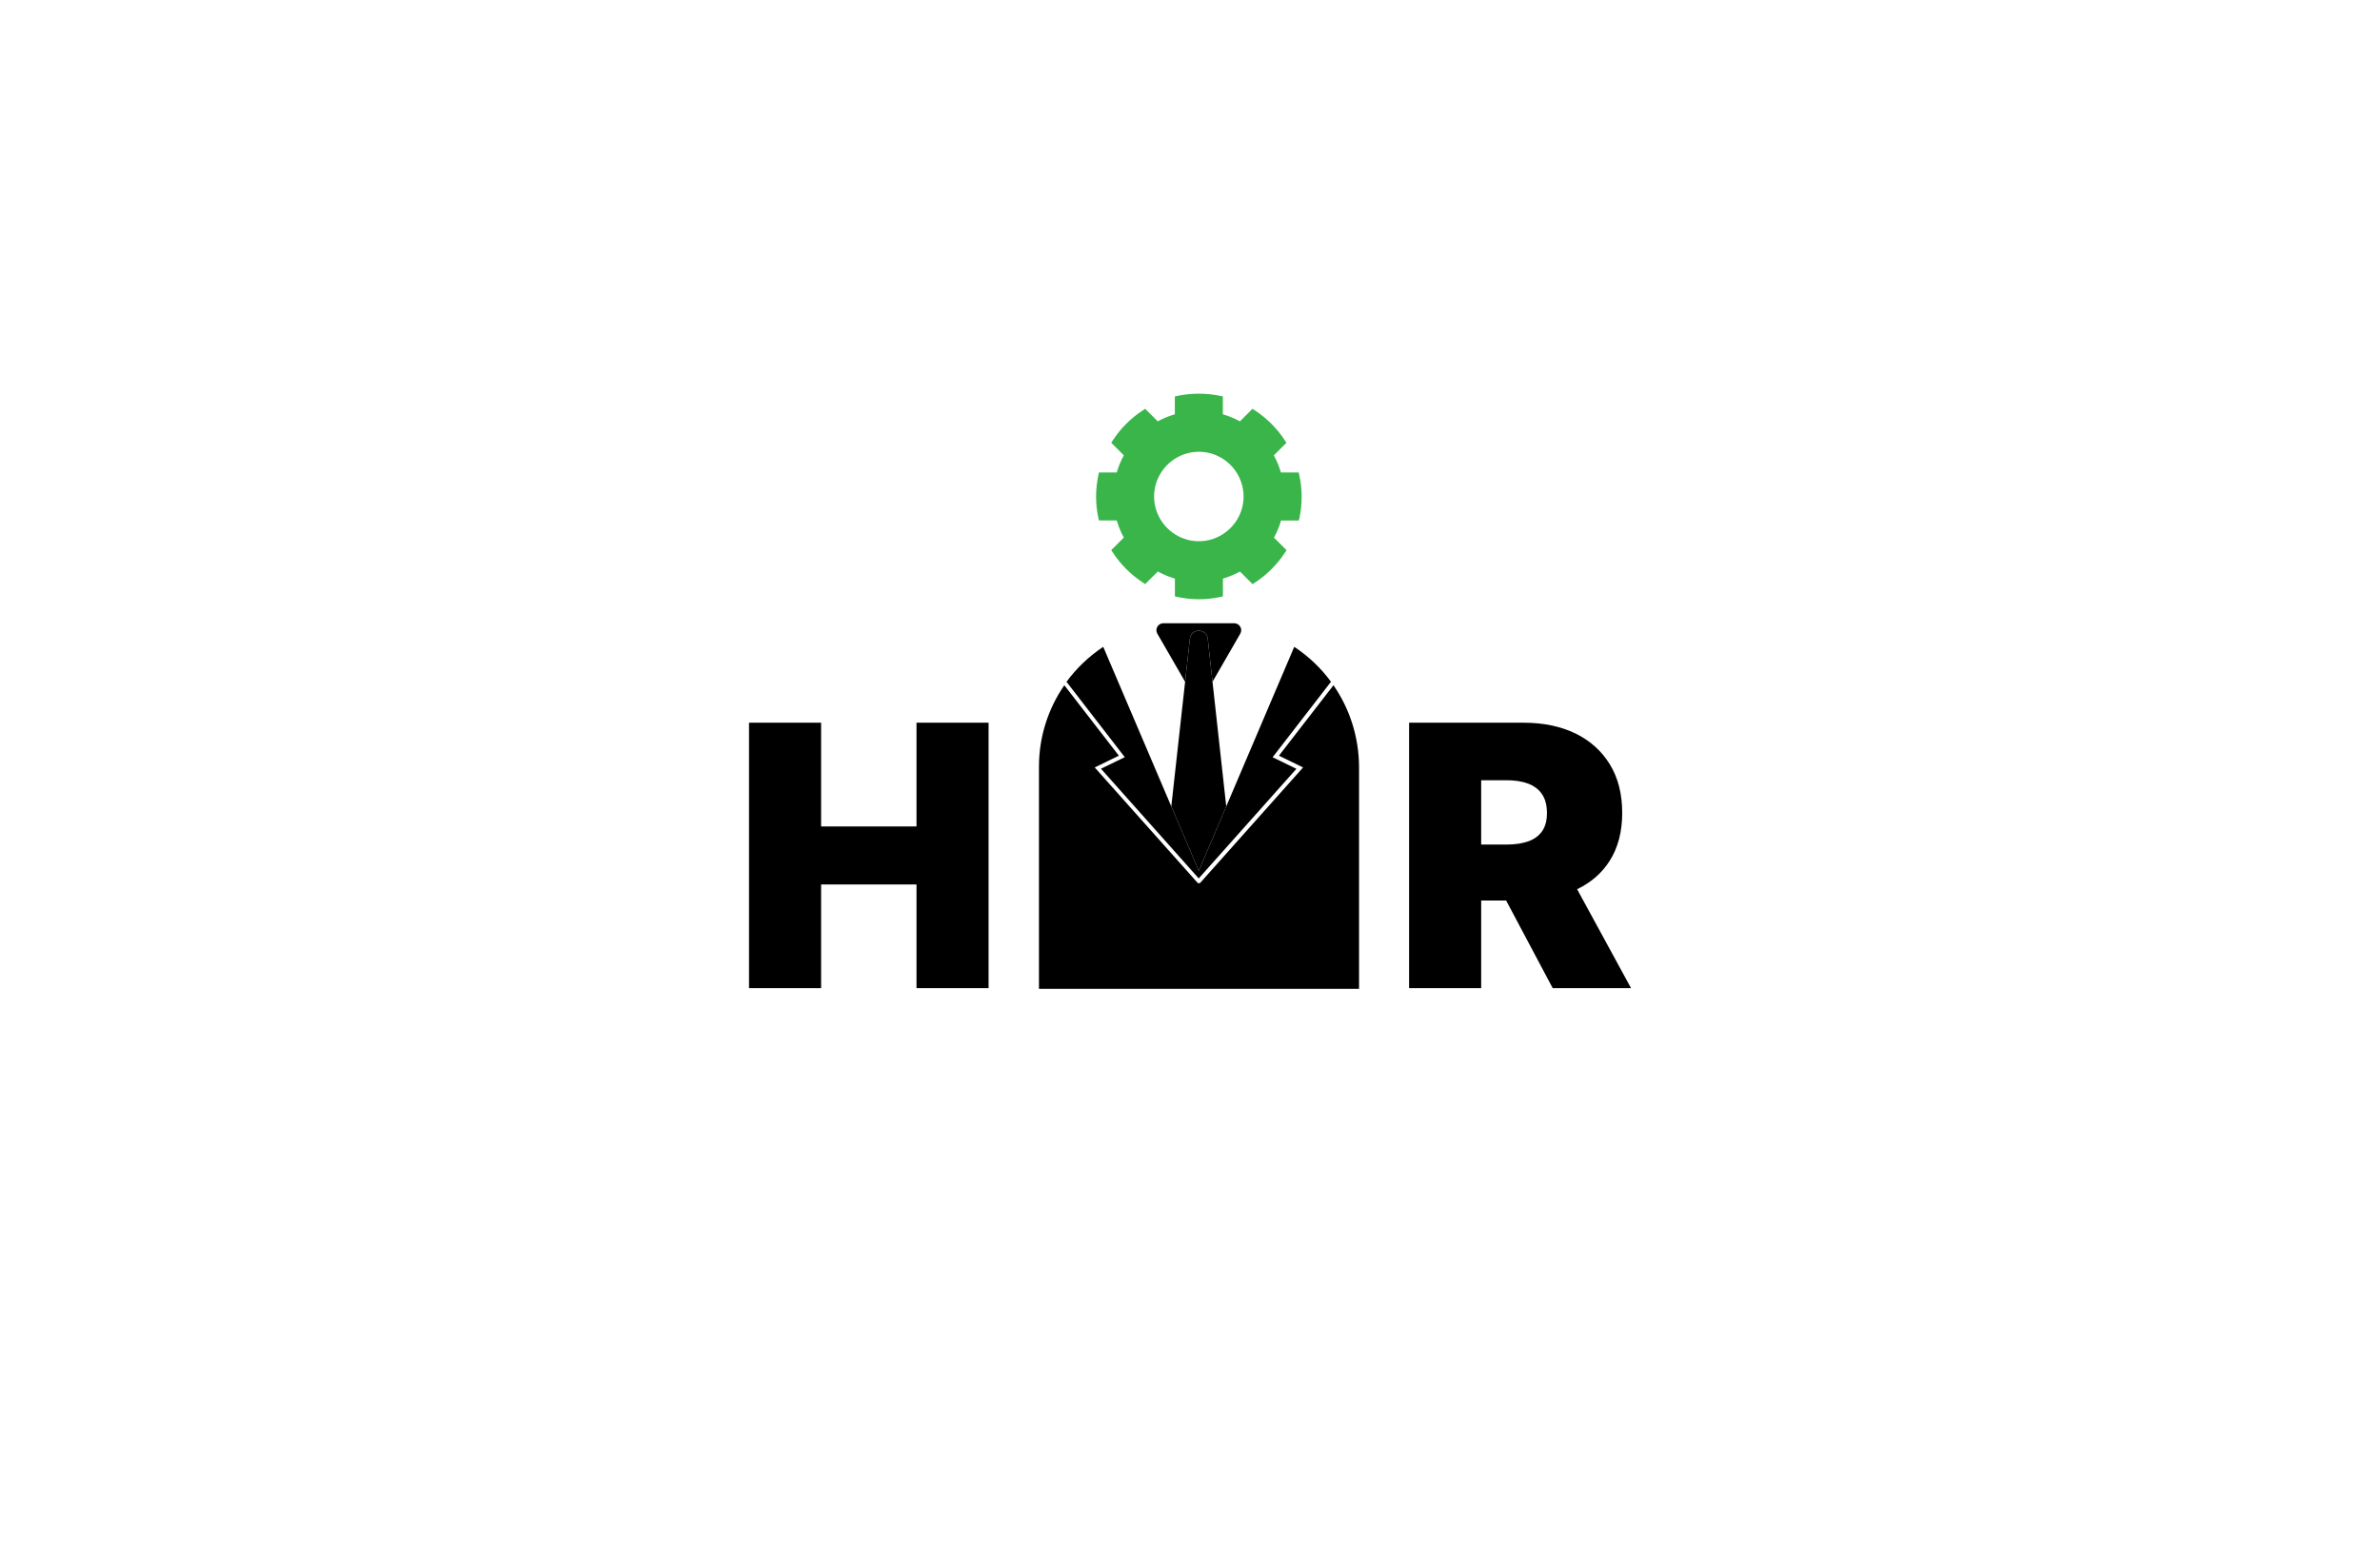 <?xml version="1.0" encoding="utf-8"?>
<!-- Generator: Adobe Illustrator 27.8.1, SVG Export Plug-In . SVG Version: 6.00 Build 0)  -->
<svg version="1.1" xmlns="http://www.w3.org/2000/svg" xmlns:xlink="http://www.w3.org/1999/xlink" x="0px" y="0px"
	 viewBox="0 0 350 230" style="enable-background:new 0 0 350 230;" xml:space="preserve">
<style type="text/css">
	.st0{fill:#0E045F;}
	.st1{fill:#CD00FF;}
	.st2{fill:#8CC63F;}
	.st3{fill:#39B54A;}
	.st4{fill:#00770B;}
	.st5{fill:#040051;}
	.st6{fill:#005B59;}
	.st7{fill:#00EDFF;}
	.st8{fill:#006359;}
	.st9{fill:#00006D;}
	.st10{fill:#29004C;}
	.st11{fill:#EB900C;}
	.st12{fill:#DB6E28;}
	.st13{fill:#FFFFFF;}
	.st14{fill:#2D000F;}
	.st15{fill:#660061;}
	.st16{fill:#660061;stroke:#2D002D;stroke-miterlimit:10;}
	.st17{fill:#00AFC6;}
	.st18{fill:#003F39;}
	.st19{fill:#00DCC8;}
	.st20{fill:#FD1F00;}
	.st21{fill:#07186D;}
	.st22{fill:#005C7C;}
	.st23{fill:#8C4B03;}
	.st24{fill:#A38B00;}
	.st25{fill:#20008F;}
	.st26{fill:#003A1D;}
	.st27{fill:#284200;}
	.st28{fill:#00CED8;}
</style>
<g id="Layer_1">
</g>
<g id="Layer_2">
</g>
<g id="Layer_3">
</g>
<g id="Layer_4">
</g>
<g id="Layer_5">
</g>
<g id="Layer_6">
</g>
<g id="Layer_7">
</g>
<g id="Layer_8">
</g>
<g id="Layer_9">
	<g>
		<path d="M231.93,130.78c2.02-0.97,3.62-2.35,4.77-4.15c1.23-1.92,1.86-4.28,1.86-7.07c0-2.78-0.6-5.15-1.81-7.13
			c-1.21-1.98-2.9-3.5-5.07-4.56c-2.18-1.05-4.71-1.58-7.61-1.58h-16.85v39.04h10.6v-12.89h3.67l6.85,12.89h11.52L231.93,130.78z
			 M226.78,122.25c-0.48,0.68-1.16,1.18-2.04,1.49s-1.94,0.47-3.19,0.47h-3.73v-9.46h3.73c1.25,0,2.31,0.17,3.19,0.5
			c0.88,0.34,1.57,0.86,2.04,1.57c0.48,0.71,0.71,1.62,0.71,2.74C227.5,120.66,227.26,121.56,226.78,122.25z M134.78,106.29v15.26
			h-14.03v-15.26h-10.6v39.04h10.6v-15.25h14.03v15.25h10.6v-39.04H134.78z M196.1,100.78l-8.02,10.36l3.55,1.73l-15.11,16.95
			c-0.01,0.01-0.01,0.01-0.01,0.01c0,0-0.01,0.01-0.01,0.01c0,0.01-0.01,0.01-0.01,0.01c-0.01,0.01-0.01,0.01-0.02,0.01
			s-0.02,0.01-0.03,0.01c-0.01,0.01-0.01,0.01-0.02,0.01c-0.01,0.01-0.02,0.01-0.04,0.01c-0.01,0-0.01,0.01-0.01,0.01
			c-0.02,0-0.04,0.01-0.06,0.01c-0.02,0-0.04-0.01-0.06-0.01c0,0-0.01-0.01-0.01-0.01c-0.01,0-0.02-0.01-0.04-0.01
			c-0.01,0-0.01,0-0.02-0.01c-0.01-0.01-0.02-0.01-0.03-0.01s-0.01-0.01-0.02-0.01c0-0.01-0.01-0.01-0.01-0.01
			c-0.01,0-0.01-0.01-0.01-0.01c-0.01-0.01-0.01-0.01-0.01-0.01l-15.11-16.95l3.55-1.73l-8.02-10.36c-2.35,3.4-3.73,7.53-3.73,11.97
			v32.68h47.07v-32.68C199.83,108.31,198.45,104.18,196.1,100.78z M195.75,100.29c-1.48-2.03-3.32-3.77-5.42-5.16l-10,23.47
			l-4.04,9.47l-4.04-9.47l-10.01-23.47c-2.09,1.39-3.93,3.13-5.41,5.16c0.02,0.01,0.04,0.03,0.06,0.05l8.52,11.02l-3.5,1.7
			l9.74,10.93l4.63,5.2l4.63-5.19l9.74-10.93l-3.5-1.7l8.52-11.02C195.71,100.32,195.73,100.31,195.75,100.29z M180.33,118.6
			l-4.04,9.47l-4.04-9.47l-0.59,5.38l4.63,5.2l4.63-5.19L180.33,118.6z M181.5,91.66h-10.41c-0.79,0-1.29,0.85-0.89,1.54l4.08,7.07
			l0.7-6.33c0.17-1.57,2.45-1.57,2.63,0l0.7,6.33l4.08-7.07C182.79,92.52,182.29,91.66,181.5,91.66z"/>
		<path d="M180.33,118.6l-4.04,9.47l-4.04-9.47l2.03-18.32l0.7-6.33c0.17-1.57,2.45-1.57,2.63,0l0.7,6.33L180.33,118.6z"/>
		<path class="st3" d="M191.07,69.85l-0.08-0.36h-2.62c-0.25-0.87-0.61-1.72-1.04-2.52l1.85-1.85l-0.2-0.31
			c-1.15-1.78-2.7-3.33-4.49-4.49l-0.3-0.2l-1.85,1.85c-0.8-0.44-1.64-0.79-2.51-1.04v-2.62l-0.36-0.08c-2.07-0.44-4.28-0.44-6.35,0
			l-0.35,0.08v2.62c-0.87,0.25-1.72,0.6-2.51,1.04l-1.85-1.85l-0.3,0.2c-1.78,1.15-3.34,2.7-4.49,4.49l-0.2,0.31l1.85,1.85
			c-0.44,0.8-0.79,1.64-1.04,2.52h-2.62l-0.08,0.36c-0.22,1.04-0.34,2.1-0.34,3.17s0.11,2.14,0.34,3.17l0.08,0.35h2.62
			c0.25,0.87,0.6,1.72,1.04,2.52l-1.85,1.85l0.2,0.3c1.15,1.78,2.7,3.33,4.49,4.49l0.3,0.2l1.86-1.85c0.8,0.44,1.64,0.79,2.51,1.04
			v2.62l0.35,0.08c1.04,0.22,2.1,0.34,3.18,0.34c1.07,0,2.14-0.11,3.17-0.34l0.36-0.08V85.1c0.88-0.26,1.72-0.61,2.51-1.04
			l1.85,1.85l0.31-0.2c1.78-1.15,3.33-2.7,4.49-4.49l0.2-0.3l-1.85-1.85c0.44-0.8,0.79-1.64,1.04-2.52h2.62l0.08-0.35
			c0.22-1.04,0.33-2.1,0.33-3.17S191.29,70.88,191.07,69.85z M179.18,78.93c-0.24,0.12-0.49,0.22-0.74,0.31
			c-0.69,0.24-1.41,0.36-2.14,0.36c-0.73,0-1.46-0.12-2.14-0.36c-0.25-0.09-0.5-0.19-0.74-0.31c-1.31-0.64-2.39-1.72-3.03-3.03
			c-0.12-0.24-0.22-0.49-0.31-0.74c-0.24-0.69-0.36-1.41-0.36-2.14c0-0.73,0.12-1.45,0.36-2.14c0.09-0.24,0.19-0.49,0.31-0.74
			c0.64-1.31,1.72-2.39,3.03-3.03c0.24-0.12,0.49-0.22,0.74-0.31c0.69-0.24,1.41-0.36,2.14-0.36c0.73,0,1.45,0.12,2.14,0.36
			c0.25,0.09,0.5,0.19,0.74,0.31c1.31,0.64,2.39,1.72,3.03,3.03c0.12,0.25,0.22,0.5,0.31,0.74c0.24,0.69,0.36,1.41,0.36,2.14
			c0,0.73-0.12,1.45-0.36,2.14c-0.09,0.25-0.19,0.5-0.31,0.74C181.57,77.21,180.49,78.29,179.18,78.93z"/>
	</g>
</g>
<g id="Layer_10">
</g>
<g id="Layer_11">
</g>
<g id="Layer_12">
</g>
<g id="Layer_13">
</g>
<g id="Layer_14">
</g>
<g id="Layer_15">
</g>
</svg>
